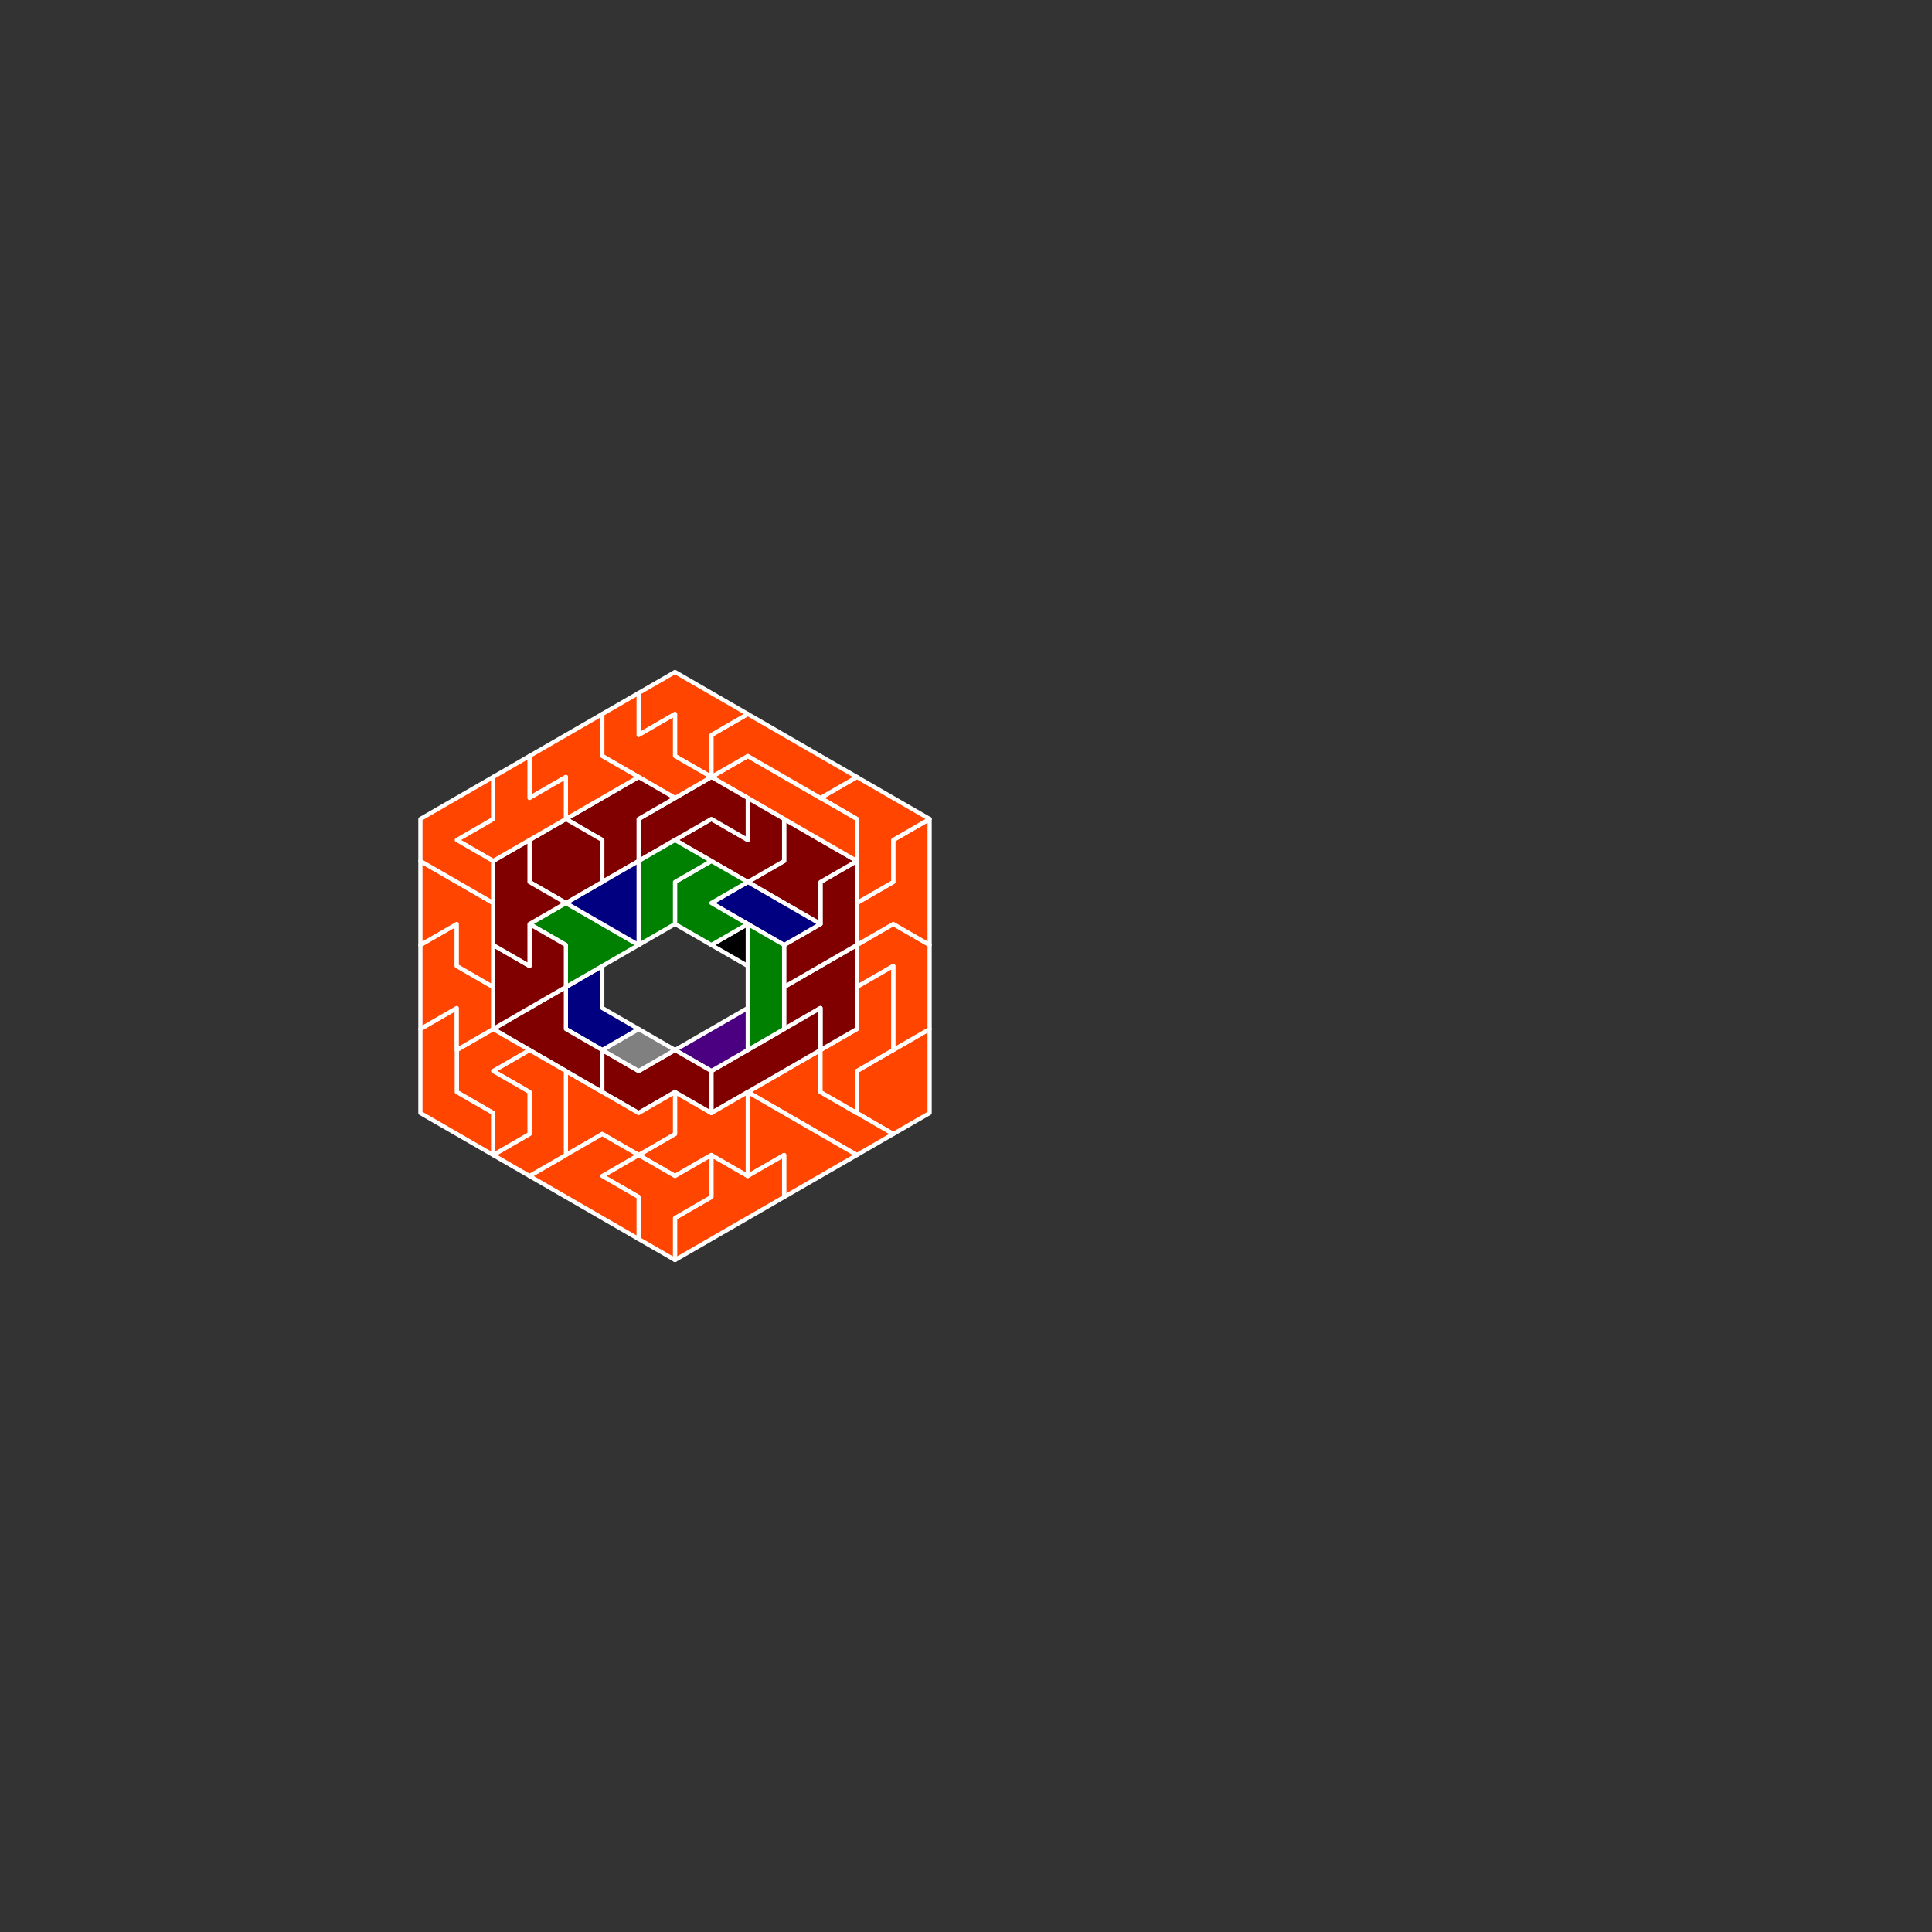 <?xml version="1.0" encoding="UTF-8" standalone="no"?>
<!-- Created by Polyform Puzzler (http://puzzler.sourceforge.net/) -->

<svg
   xmlns:dc="http://purl.org/dc/elements/1.1/"
   xmlns:cc="http://creativecommons.org/ns#"
   xmlns:rdf="http://www.w3.org/1999/02/22-rdf-syntax-ns#"
   xmlns:svg="http://www.w3.org/2000/svg"
   xmlns="http://www.w3.org/2000/svg"
   xmlns:sodipodi="http://sodipodi.sourceforge.net/DTD/sodipodi-0.dtd"
   xmlns:inkscape="http://www.inkscape.org/namespaces/inkscape"
   width="460.000"
   height="460.000"
   viewBox="0 0 460.000 460.000"
   version="1.1"
   id="svg188"
   sodipodi:docname="polyiamonds-1234567-iamond-ring-coloured.svg"
   inkscape:version="0.92.3 (unknown)">
  <rect x="0" y="0" width="460.000" height="460.000" fill="#333333" stroke="none"/>
  <defs
     id="defs192" />
  <sodipodi:namedview
     pagecolor="#ffffff"
     bordercolor="#666666"
     borderopacity="1"
     objecttolerance="10"
     gridtolerance="10"
     guidetolerance="10"
     inkscape:pageopacity="0"
     inkscape:pageshadow="2"
     inkscape:window-width="1920"
     inkscape:window-height="1056"
     id="namedview190"
     showgrid="false"
     inkscape:zoom="6.4822715"
     inkscape:cx="141.66604"
     inkscape:cy="229.99999"
     inkscape:window-x="0"
     inkscape:window-y="24"
     inkscape:window-maximized="1"
     inkscape:current-layer="svg188" />
  <g
     transform="rotate(-90,218.218,126.782)"
     id="g186">
    <polygon
       points="100,129.904 90,112.583 80,112.583 75,121.244 80,129.904 "
       id="polygon4"
       style="fill:#ff4500;fill-opacity:1;stroke:#ffffff;stroke-width:1;stroke-linejoin:round">
      <desc
         id="desc2">D7</desc>
    </polygon>
    <polygon
       points="120,129.904 125,121.244 120,112.583 110,112.583 115,121.244 95,121.244 100,129.904 "
       id="polygon8"
       style="fill:#ff4500;fill-opacity:1;stroke:#ffffff;stroke-width:1;stroke-linejoin:round">
      <desc
         id="desc6">J7</desc>
    </polygon>
    <polygon
       points="145,121.244 135,121.244 130,112.583 120,112.583 125,121.244 120,129.904 150,129.904 "
       id="polygon12"
       style="fill:#ff4500;fill-opacity:1;stroke:#ffffff;stroke-width:1;stroke-linejoin:round">
      <desc
         id="desc10">H7</desc>
    </polygon>
    <polygon
       points="160,112.583 155,103.923 150,112.583 130,112.583 135,121.244 145,121.244 150,129.904 "
       id="polygon16"
       style="fill:#ff4500;fill-opacity:1;stroke:#ffffff;stroke-width:1;stroke-linejoin:round">
      <desc
         id="desc14">T7</desc>
    </polygon>
    <polygon
       points="85,103.923 95,103.923 85,86.603 70,112.583 75,121.244 "
       id="polygon20"
       style="fill:#ff4500;fill-opacity:1;stroke:#ffffff;stroke-width:1;stroke-linejoin:round">
      <desc
         id="desc18">P7</desc>
    </polygon>
    <polygon
       points="115,121.244 110,112.583 100,112.583 95,103.923 85,103.923 80,112.583 90,112.583 95,121.244 "
       id="polygon24"
       style="fill:#ff4500;fill-opacity:1;stroke:#ffffff;stroke-width:1;stroke-linejoin:round">
      <desc
         id="desc22">N7</desc>
    </polygon>
    <polygon
       points="85,86.603 65,86.603 70,95.263 60,95.263 65,103.923 70,112.583 "
       id="polygon28"
       style="fill:#ff4500;fill-opacity:1;stroke:#ffffff;stroke-width:1;stroke-linejoin:round">
      <desc
         id="desc26">M7</desc>
    </polygon>
    <polygon
       points="120,112.583 110,95.263 100,95.263 105,103.923 95,103.923 100,112.583 "
       id="polygon32"
       style="fill:#800000;fill-opacity:1;stroke:#ffffff;stroke-width:1;stroke-linejoin:round">
      <desc
         id="desc30">V6</desc>
    </polygon>
    <polygon
       points="140,112.583 135,103.923 125,103.923 120,95.263 110,95.263 115,103.923 120,112.583 "
       id="polygon36"
       style="fill:#800000;fill-opacity:1;stroke:#ffffff;stroke-width:1;stroke-linejoin:round">
      <desc
         id="desc34">C6</desc>
    </polygon>
    <polygon
       points="150,95.263 140,95.263 135,86.603 125,103.923 135,103.923 140,112.583 "
       id="polygon40"
       style="fill:#800000;fill-opacity:1;stroke:#ffffff;stroke-width:1;stroke-linejoin:round">
      <desc
         id="desc38">X6</desc>
    </polygon>
    <polygon
       points="165,86.603 160,77.942 140,112.583 150,112.583 "
       id="polygon44"
       style="fill:#ff4500;fill-opacity:1;stroke:#ffffff;stroke-width:1;stroke-linejoin:round">
      <desc
         id="desc42">I7</desc>
    </polygon>
    <polygon
       points="175,86.603 170,77.942 160,77.942 165,86.603 155,103.923 160,112.583 "
       id="polygon48"
       style="fill:#ff4500;fill-opacity:1;stroke:#ffffff;stroke-width:1;stroke-linejoin:round">
      <desc
         id="desc46">L7</desc>
    </polygon>
    <polygon
       points="105,103.923 90,77.942 80,77.942 90,95.263 95,103.923 "
       id="polygon52"
       style="fill:#800000;fill-opacity:1;stroke:#ffffff;stroke-width:1;stroke-linejoin:round">
      <desc
         id="desc50">I6</desc>
    </polygon>
    <polygon
       points="135,86.603 130,77.942 120,95.263 125,103.923 "
       id="polygon56"
       style="fill:#000080;fill-opacity:1;stroke:#ffffff;stroke-width:1;stroke-linejoin:round">
      <desc
         id="desc54">I4</desc>
    </polygon>
    <polygon
       points="70,95.263 65,86.603 70,77.942 60,77.942 55,69.282 45,69.282 55,86.603 60,95.263 "
       id="polygon60"
       style="fill:#ff4500;fill-opacity:1;stroke:#ffffff;stroke-width:1;stroke-linejoin:round">
      <desc
         id="desc58">E7</desc>
    </polygon>
    <polygon
       points="120,95.263 125,86.603 95,86.603 100,95.263 "
       id="polygon64"
       style="fill:#008000;fill-opacity:1;stroke:#ffffff;stroke-width:1;stroke-linejoin:round">
      <desc
         id="desc62">I5</desc>
    </polygon>
    <polygon
       points="150,95.263 155,86.603 145,86.603 150,77.942 145,69.282 135,86.603 140,95.263 "
       id="polygon68"
       style="fill:#800000;fill-opacity:1;stroke:#ffffff;stroke-width:1;stroke-linejoin:round">
      <desc
         id="desc66">G6</desc>
    </polygon>
    <polygon
       points="80,77.942 85,69.282 75,69.282 70,60.622 65,69.282 70,77.942 65,86.603 85,86.603 "
       id="polygon72"
       style="fill:#ff4500;fill-opacity:1;stroke:#ffffff;stroke-width:1;stroke-linejoin:round">
      <desc
         id="desc70">X7</desc>
    </polygon>
    <polygon
       points="105,86.603 95,69.282 90,77.942 95,86.603 "
       id="polygon76"
       style="fill:#4b0082;fill-opacity:1;stroke:#ffffff;stroke-width:1;stroke-linejoin:round">
      <desc
         id="desc74">I3</desc>
    </polygon>
    <polygon
       points="120,77.942 115,86.603 125,86.603 "
       id="polygon80"
       style="fill:#000000;stroke:#ffffff;stroke-width:1;stroke-linejoin:round">
      <desc
         id="desc78">T1</desc>
    </polygon>
    <polygon
       points="130,77.942 135,86.603 140,77.942 135,69.282 125,69.282 120,77.942 125,86.603 "
       id="polygon84"
       style="fill:#008000;fill-opacity:1;stroke:#ffffff;stroke-width:1;stroke-linejoin:round">
      <desc
         id="desc82">C5</desc>
    </polygon>
    <polygon
       points="160,77.942 150,60.622 140,60.622 150,77.942 145,86.603 155,86.603 "
       id="polygon88"
       style="fill:#800000;fill-opacity:1;stroke:#ffffff;stroke-width:1;stroke-linejoin:round">
      <desc
         id="desc86">J6</desc>
    </polygon>
    <polygon
       points="185,69.282 180,60.622 170,60.622 175,69.282 165,69.282 160,77.942 170,77.942 175,86.603 "
       id="polygon92"
       style="fill:#ff4500;fill-opacity:1;stroke:#ffffff;stroke-width:1;stroke-linejoin:round">
      <desc
         id="desc90">A7</desc>
    </polygon>
    <polygon
       points="70,77.942 65,69.282 70,60.622 65,51.962 60,60.622 50,60.622 45,69.282 55,69.282 60,77.942 "
       id="polygon96"
       style="fill:#ff4500;fill-opacity:1;stroke:#ffffff;stroke-width:1;stroke-linejoin:round">
      <desc
         id="desc94">W7</desc>
    </polygon>
    <polygon
       points="95,69.282 90,60.622 95,51.962 85,51.962 80,60.622 85,69.282 80,77.942 90,77.942 "
       id="polygon100"
       style="fill:#800000;fill-opacity:1;stroke:#ffffff;stroke-width:1;stroke-linejoin:round">
      <desc
         id="desc98">S6</desc>
    </polygon>
    <polygon
       points="145,69.282 140,60.622 120,60.622 125,69.282 135,69.282 140,77.942 "
       id="polygon104"
       style="fill:#008000;fill-opacity:1;stroke:#ffffff;stroke-width:1;stroke-linejoin:round">
      <desc
         id="desc102">L5</desc>
    </polygon>
    <polygon
       points="165,69.282 175,69.282 170,60.622 180,60.622 175,51.962 165,51.962 155,69.282 160,77.942 "
       id="polygon108"
       style="fill:#ff4500;fill-opacity:1;stroke:#ffffff;stroke-width:1;stroke-linejoin:round">
      <desc
         id="desc106">F7</desc>
    </polygon>
    <polygon
       points="85,69.282 80,60.622 90,43.301 70,43.301 75,51.962 70,60.622 75,69.282 "
       id="polygon112"
       style="fill:#ff4500;fill-opacity:1;stroke:#ffffff;stroke-width:1;stroke-linejoin:round">
      <desc
         id="desc110">Q7</desc>
    </polygon>
    <polygon
       points="100,60.622 95,51.962 90,60.622 95,69.282 "
       id="polygon116"
       style="fill:#808080;fill-opacity:1;stroke:#ffffff;stroke-width:1;stroke-linejoin:round">
      <desc
         id="desc114">D2</desc>
    </polygon>
    <polygon
       points="160,60.622 150,43.301 145,51.962 135,51.962 140,60.622 150,60.622 155,69.282 "
       id="polygon120"
       style="fill:#800000;fill-opacity:1;stroke:#ffffff;stroke-width:1;stroke-linejoin:round">
      <desc
         id="desc118">H6</desc>
    </polygon>
    <polygon
       points="65,51.962 70,60.622 75,51.962 65,34.641 50,60.622 60,60.622 "
       id="polygon124"
       style="fill:#ff4500;fill-opacity:1;stroke:#ffffff;stroke-width:1;stroke-linejoin:round">
      <desc
         id="desc122">G7</desc>
    </polygon>
    <polygon
       points="105,51.962 115,51.962 110,43.301 100,43.301 95,51.962 100,60.622 "
       id="polygon128"
       style="fill:#000080;fill-opacity:1;stroke:#ffffff;stroke-width:1;stroke-linejoin:round">
      <desc
         id="desc126">C4</desc>
    </polygon>
    <polygon
       points="130,43.301 125,34.641 120,43.301 110,43.301 115,51.962 120,60.622 "
       id="polygon132"
       style="fill:#008000;fill-opacity:1;stroke:#ffffff;stroke-width:1;stroke-linejoin:round">
      <desc
         id="desc130">P5</desc>
    </polygon>
    <polygon
       points="130,43.301 120,60.622 140,60.622 "
       id="polygon136"
       style="fill:#000080;fill-opacity:1;stroke:#ffffff;stroke-width:1;stroke-linejoin:round">
      <desc
         id="desc134">T4</desc>
    </polygon>
    <polygon
       points="165,51.962 175,51.962 165,34.641 155,34.641 160,43.301 150,43.301 155,51.962 160,60.622 "
       id="polygon140"
       style="fill:#ff4500;fill-opacity:1;stroke:#ffffff;stroke-width:1;stroke-linejoin:round">
      <desc
         id="desc138">B7</desc>
    </polygon>
    <polygon
       points="100,43.301 110,43.301 100,25.981 85,51.962 95,51.962 "
       id="polygon144"
       style="fill:#800000;fill-opacity:1;stroke:#ffffff;stroke-width:1;stroke-linejoin:round">
      <desc
         id="desc142">P6</desc>
    </polygon>
    <polygon
       points="145,51.962 150,43.301 145,34.641 135,34.641 130,43.301 135,51.962 "
       id="polygon148"
       style="fill:#800000;fill-opacity:1;stroke:#ffffff;stroke-width:1;stroke-linejoin:round">
      <desc
         id="desc146">O6</desc>
    </polygon>
    <polygon
       points="90,43.301 95,34.641 90,25.981 85,34.641 75,34.641 70,25.981 65,34.641 70,43.301 "
       id="polygon152"
       style="fill:#ff4500;fill-opacity:1;stroke:#ffffff;stroke-width:1;stroke-linejoin:round">
      <desc
         id="desc150">C7</desc>
    </polygon>
    <polygon
       points="120,43.301 125,34.641 115,34.641 120,25.981 100,25.981 105,34.641 110,43.301 "
       id="polygon156"
       style="fill:#800000;fill-opacity:1;stroke:#ffffff;stroke-width:1;stroke-linejoin:round">
      <desc
         id="desc154">F6</desc>
    </polygon>
    <polygon
       points="135,34.641 145,34.641 140,25.981 120,25.981 115,34.641 125,34.641 130,43.301 "
       id="polygon160"
       style="fill:#800000;fill-opacity:1;stroke:#ffffff;stroke-width:1;stroke-linejoin:round">
      <desc
         id="desc158">E6</desc>
    </polygon>
    <polygon
       points="160,43.301 155,34.641 165,34.641 160,25.981 150,25.981 145,17.321 140,25.981 145,34.641 150,43.301 "
       id="polygon164"
       style="fill:#ff4500;fill-opacity:1;stroke:#ffffff;stroke-width:1;stroke-linejoin:round">
      <desc
         id="desc162">Y7</desc>
    </polygon>
    <polygon
       points="85,34.641 90,25.981 95,34.641 100,25.981 95,17.321 85,17.321 80,25.981 70,25.981 75,34.641 "
       id="polygon168"
       style="fill:#ff4500;fill-opacity:1;stroke:#ffffff;stroke-width:1;stroke-linejoin:round">
      <desc
         id="desc166">S7</desc>
    </polygon>
    <polygon
       points="85,17.321 105,17.321 100,8.66 80,8.66 70,25.981 80,25.981 "
       id="polygon172"
       style="fill:#ff4500;fill-opacity:1;stroke:#ffffff;stroke-width:1;stroke-linejoin:round">
      <desc
         id="desc170">R7</desc>
    </polygon>
    <polygon
       points="110,25.981 115,17.321 125,17.321 120,8.66 100,8.66 105,17.321 95,17.321 100,25.981 "
       id="polygon176"
       style="fill:#ff4500;stroke:#ffffff;stroke-width:1;stroke-linejoin:round">
      <desc
         id="desc174">Z7</desc>
    </polygon>
    <polygon
       points="140,8.66 120,8.66 125,17.321 115,17.321 110,25.981 130,25.981 "
       id="polygon180"
       style="fill:#ff4500;fill-opacity:1;stroke:#ffffff;stroke-width:1;stroke-linejoin:round">
      <desc
         id="desc178">U7</desc>
    </polygon>
    <polygon
       points="145,17.321 150,25.981 160,25.981 150,8.66 140,8.66 130,25.981 140,25.981 "
       id="polygon184"
       style="fill:#ff4500;fill-opacity:1;stroke:#ffffff;stroke-width:1;stroke-linejoin:round">
      <desc
         id="desc182">V7</desc>
    </polygon>
  </g>
</svg>
